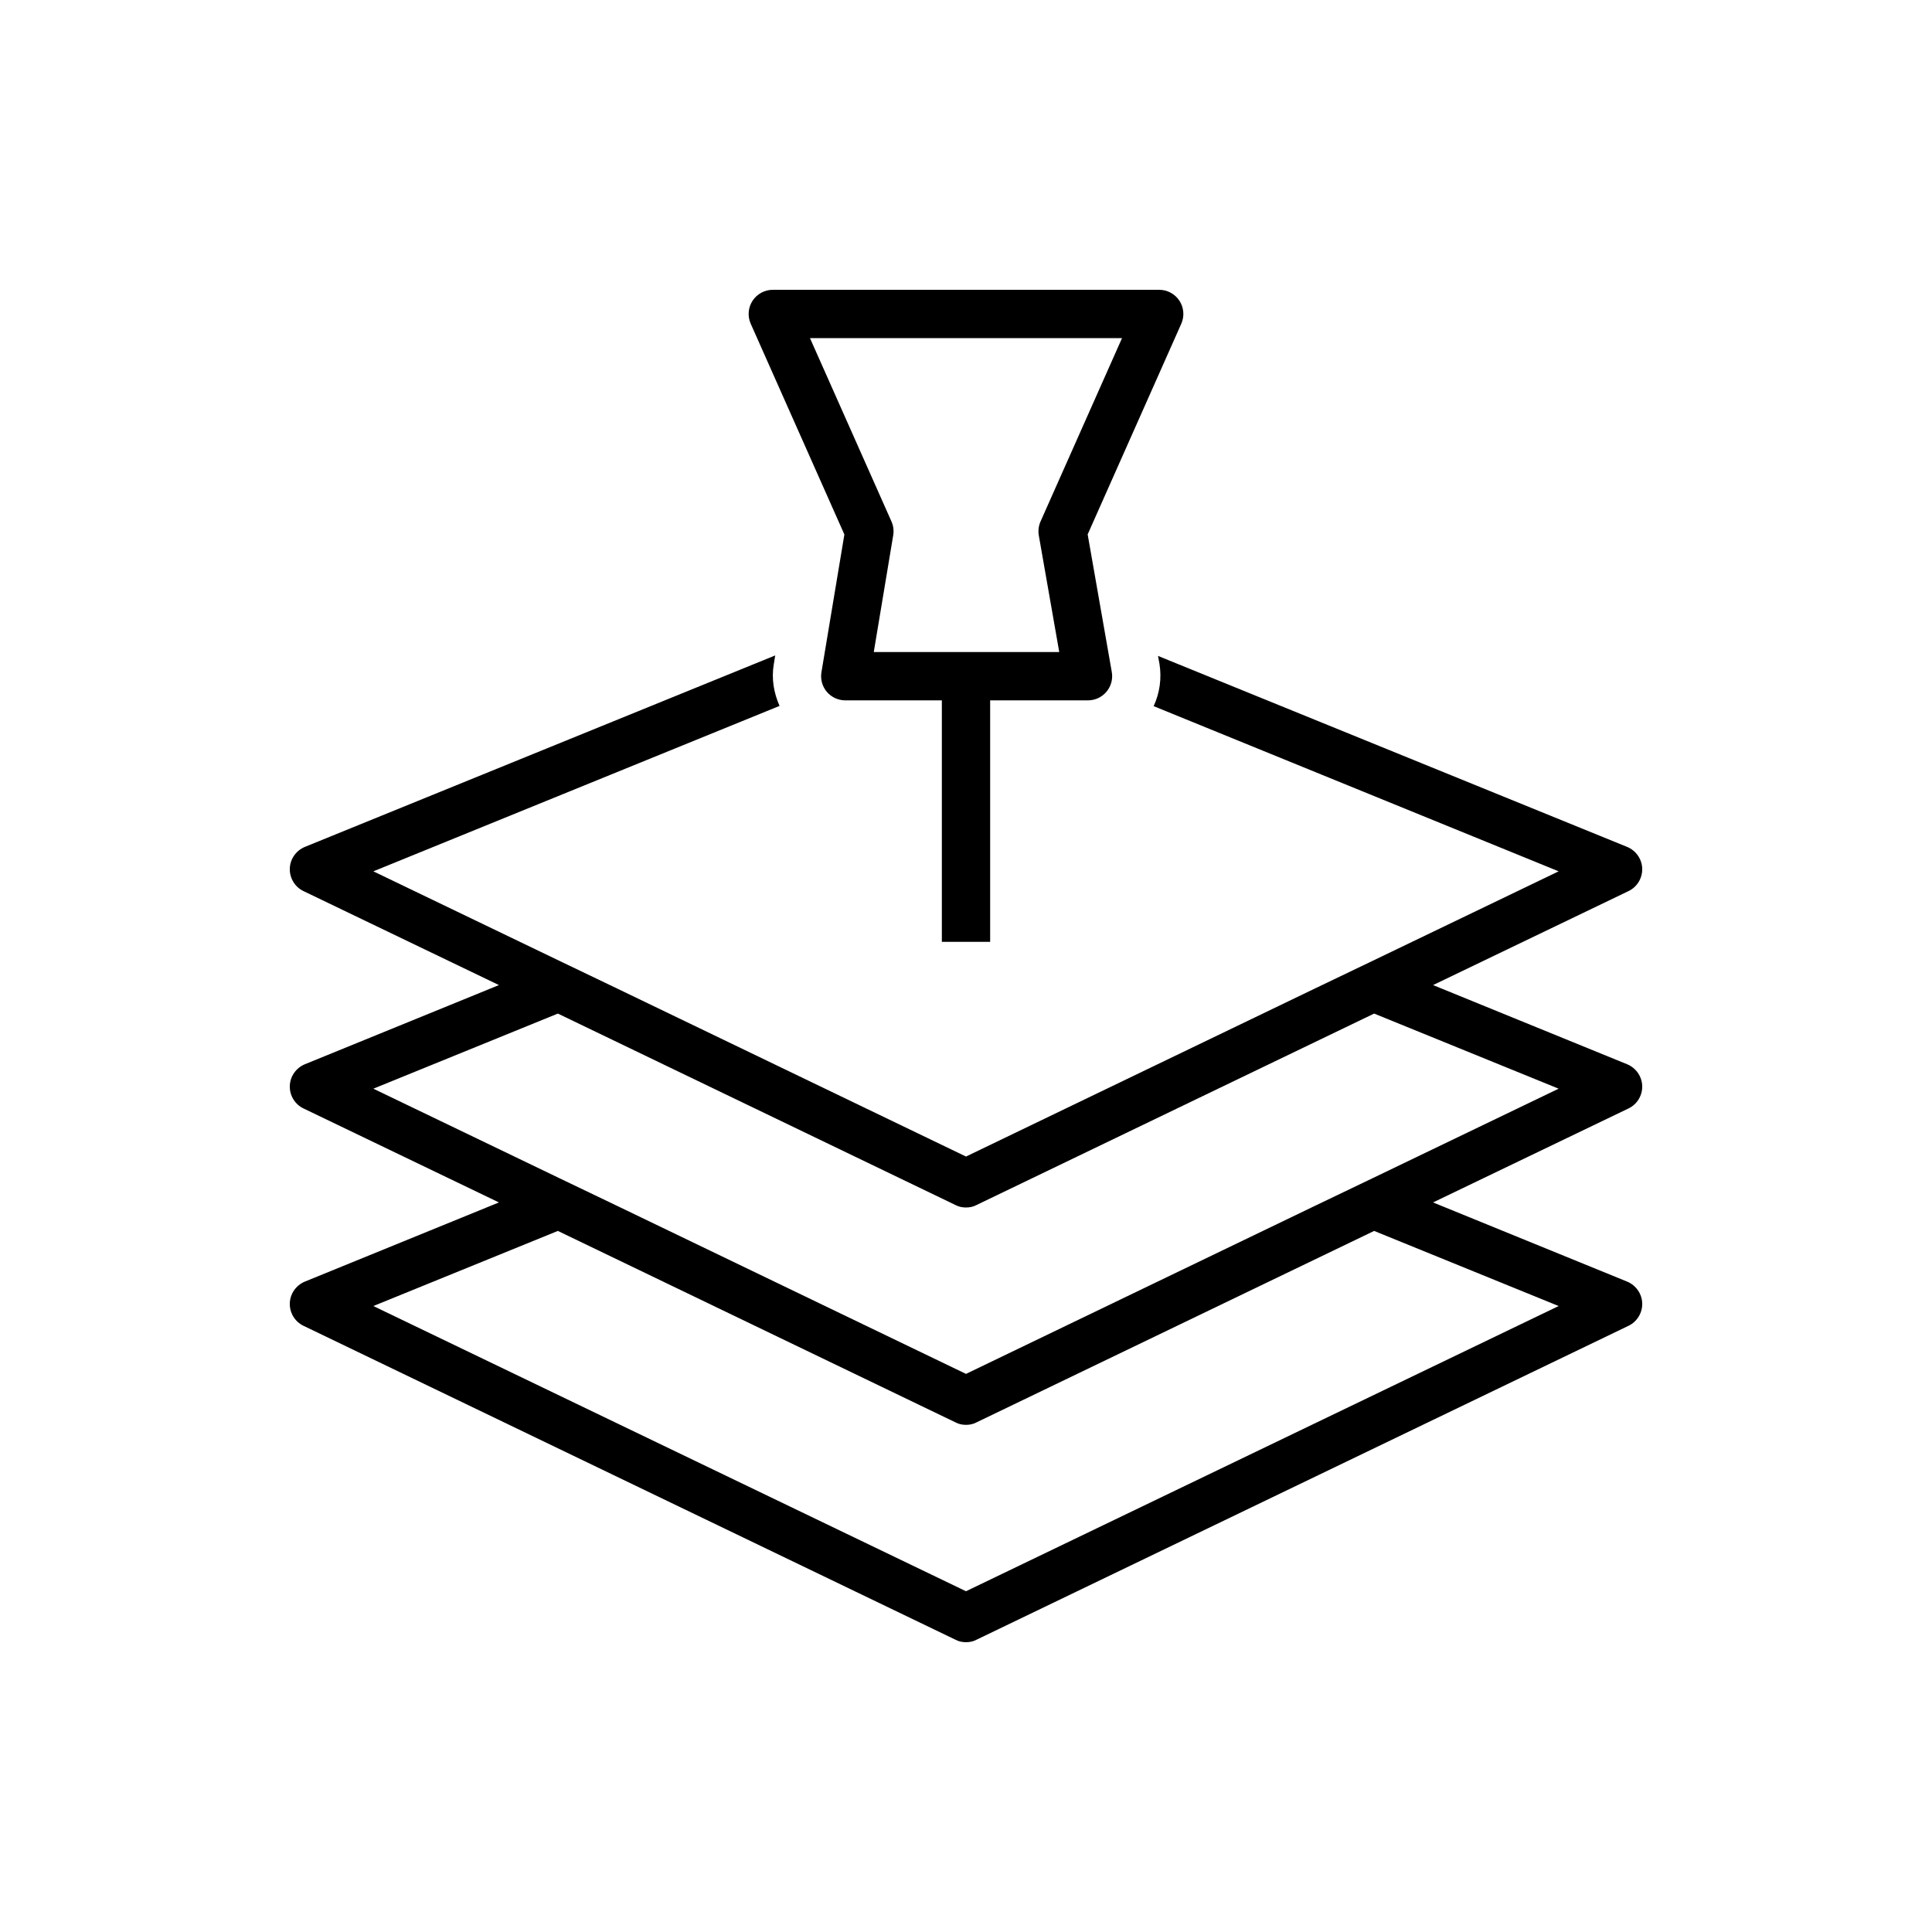 <?xml version="1.0" encoding="UTF-8"?>
<svg xmlns="http://www.w3.org/2000/svg" xmlns:xlink="http://www.w3.org/1999/xlink" width="80px" height="80px" viewBox="0 0 80 80" version="1.1">
  <title>Icon-Architecture/64/Arch_Amazon-Location-Service_64</title>
  <defs>
    <linearGradient x1="0%" y1="100%" x2="100%" y2="0%" id="linearGradient-1">
      <stop stop-color="#BD0816" offset="0%"/>
      <stop stop-color="#FF5252" offset="100%"/>
    </linearGradient>
  </defs>
  <g id="Icon-Architecture/64/Arch_Amazon-Location-Service_64" stroke="none" stroke-width="1" fill="none" fill-rule="evenodd">
    <g id="Icon-Service/64/Amazon-Location-Service_64" transform="translate(8, 8)" fill="#000000">
      <path d="M35.086,13.594 C35.006,13.776 34.981,13.977 35.015,14.173 L35.861,19 L28.181,19 L28.986,14.165 C29.019,13.971 28.993,13.773 28.914,13.594 L25.539,6 L38.461,6 L35.086,13.594 Z M40.839,4.455 C40.654,4.172 40.339,4 40,4 L24,4 C23.661,4 23.346,4.172 23.161,4.455 C22.977,4.739 22.948,5.097 23.086,5.406 L26.964,14.132 L26.014,19.836 C25.965,20.126 26.047,20.422 26.237,20.647 C26.427,20.871 26.706,21 27,21 L31,21 L31,31 L33,31 L33,21 L37.052,21 C37.348,21 37.628,20.869 37.817,20.643 C38.008,20.417 38.088,20.118 38.037,19.827 L37.038,14.128 L40.914,5.406 C41.052,5.097 41.023,4.739 40.839,4.455 L40.839,4.455 Z M48.85,40.78 L46.41,41.95 L32,48.89 L17.59,41.95 L15.15,40.78 L7.46,37.08 L15.1,33.97 L31.57,41.9 C31.7,41.97 31.85,42 32,42 C32.15,42 32.3,41.97 32.43,41.9 L48.9,33.97 L56.54,37.08 L48.85,40.78 Z M56.54,46.08 L32,57.89 L7.46,46.08 L15.1,42.97 L31.57,50.9 C31.7,50.97 31.85,51 32,51 C32.15,51 32.3,50.97 32.43,50.9 L48.9,42.97 L56.54,46.08 Z M60.001,36.97 C59.99,36.57 59.74,36.22 59.38,36.07 L51.34,32.79 L59.43,28.9 C59.79,28.73 60.01,28.36 60.001,27.97 C59.99,27.57 59.74,27.22 59.38,27.07 L39.95,19.16 L40.01,19.48 C40.11,20.09 40.02,20.7 39.77,21.24 L56.54,28.08 L48.85,31.78 L46.41,32.95 L32,39.89 L17.59,32.95 L15.15,31.78 L7.46,28.08 L24.28,21.23 C24.04,20.69 23.94,20.1 24.04,19.51 L24.1,19.14 L4.62,27.07 C4.26,27.22 4.01,27.57 4,27.97 C3.99,28.36 4.21,28.73 4.57,28.9 L12.66,32.79 L4.62,36.07 C4.26,36.22 4.01,36.57 4,36.97 C3.99,37.36 4.21,37.73 4.57,37.9 L12.66,41.79 L4.62,45.07 C4.26,45.22 4.01,45.57 4,45.97 C3.99,46.36 4.21,46.73 4.57,46.9 L31.57,59.9 C31.7,59.97 31.85,60 32,60 C32.15,60 32.3,59.97 32.43,59.9 L59.43,46.9 C59.79,46.73 60.01,46.36 60.001,45.97 C59.99,45.57 59.74,45.22 59.38,45.07 L51.34,41.79 L59.43,37.9 C59.79,37.73 60.01,37.36 60.001,36.97 L60.001,36.97 Z" id="Fill-1"/>
    </g>
  </g>
</svg>
